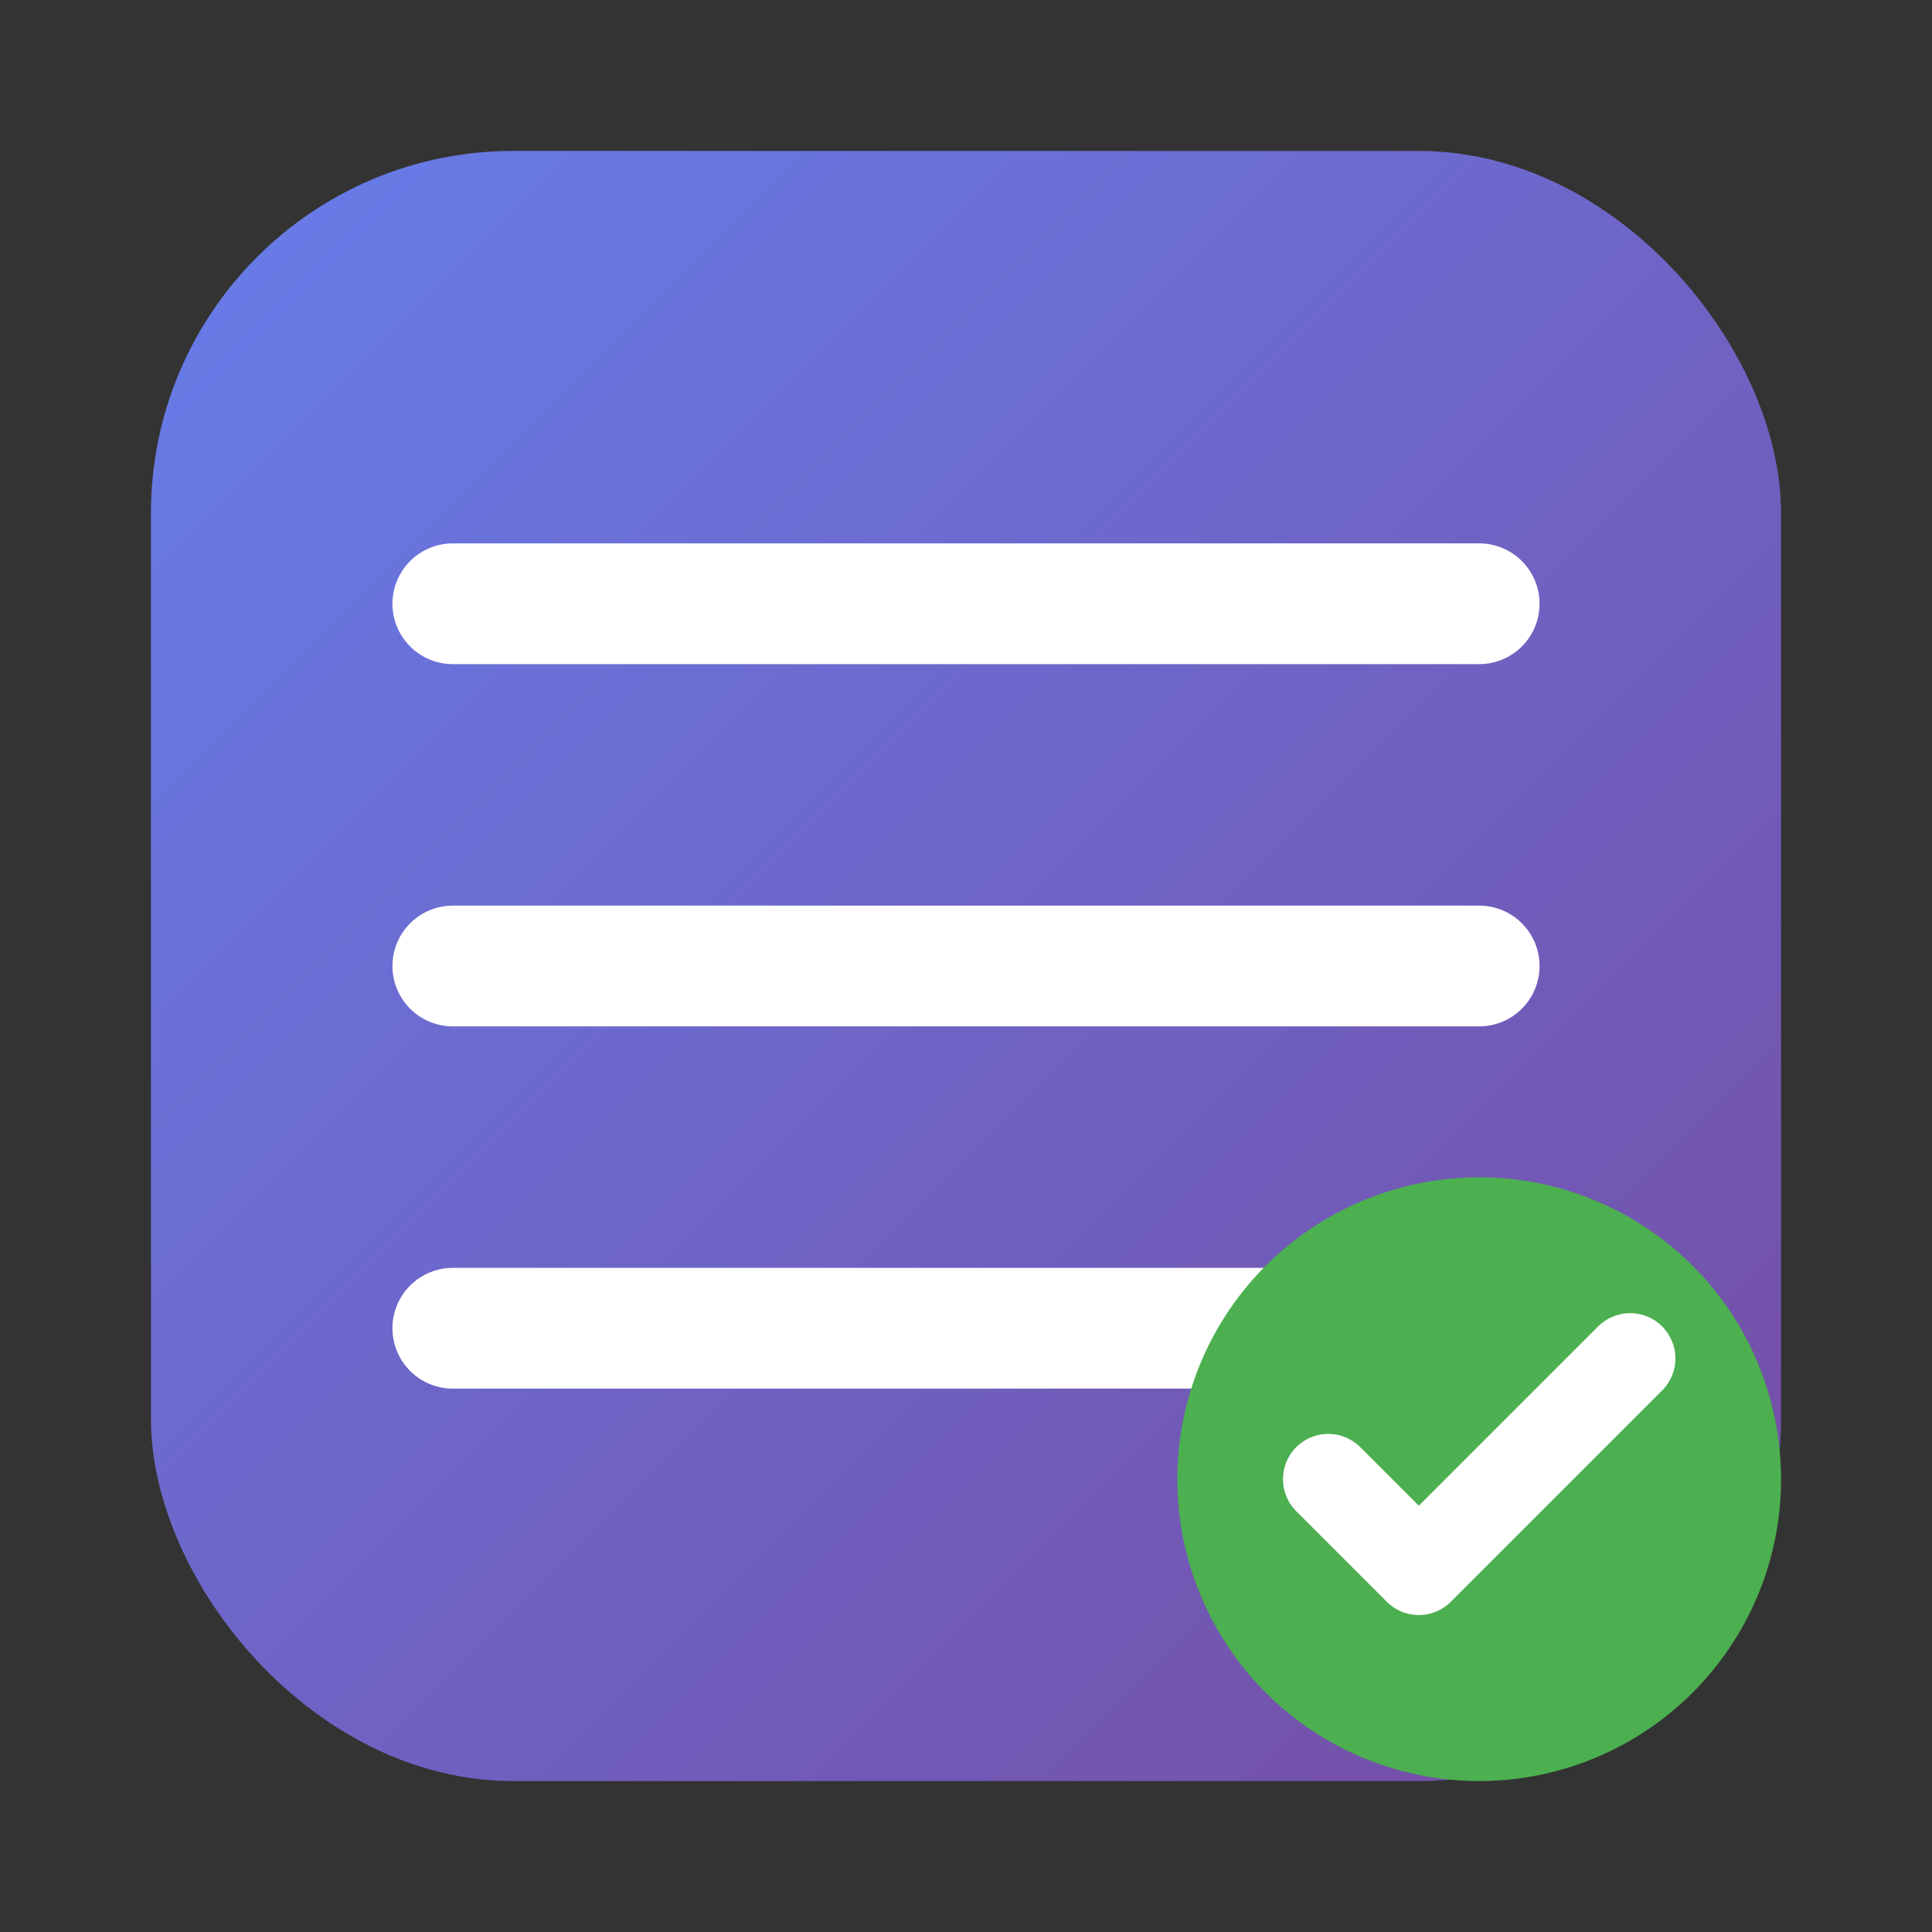 <svg xmlns="http://www.w3.org/2000/svg" viewBox="0 0 128 128">
  <rect x="0" y="0" width="128" height="128" fill="#333333" stroke="none"/>
  <defs>
    <linearGradient id="grad" x1="0%" y1="0%" x2="100%" y2="100%">
      <stop offset="0%" style="stop-color:#667eea;stop-opacity:1" />
      <stop offset="100%" style="stop-color:#764ba2;stop-opacity:1" />
    </linearGradient>
  </defs>
  <rect x="10" y="10" width="108" height="108" rx="24" ry="24" fill="url(#grad)"/>
  <path d="M30 40 H98 M30 64 H98 M30 88 H98" stroke="white" stroke-width="8" stroke-linecap="round"/>
  <circle cx="98" cy="98" r="20" fill="#4CAF50"/>
  <path d="M88 98 L94 104 L108 90" stroke="white" stroke-width="6" stroke-linecap="round" stroke-linejoin="round" fill="none"/>
</svg>